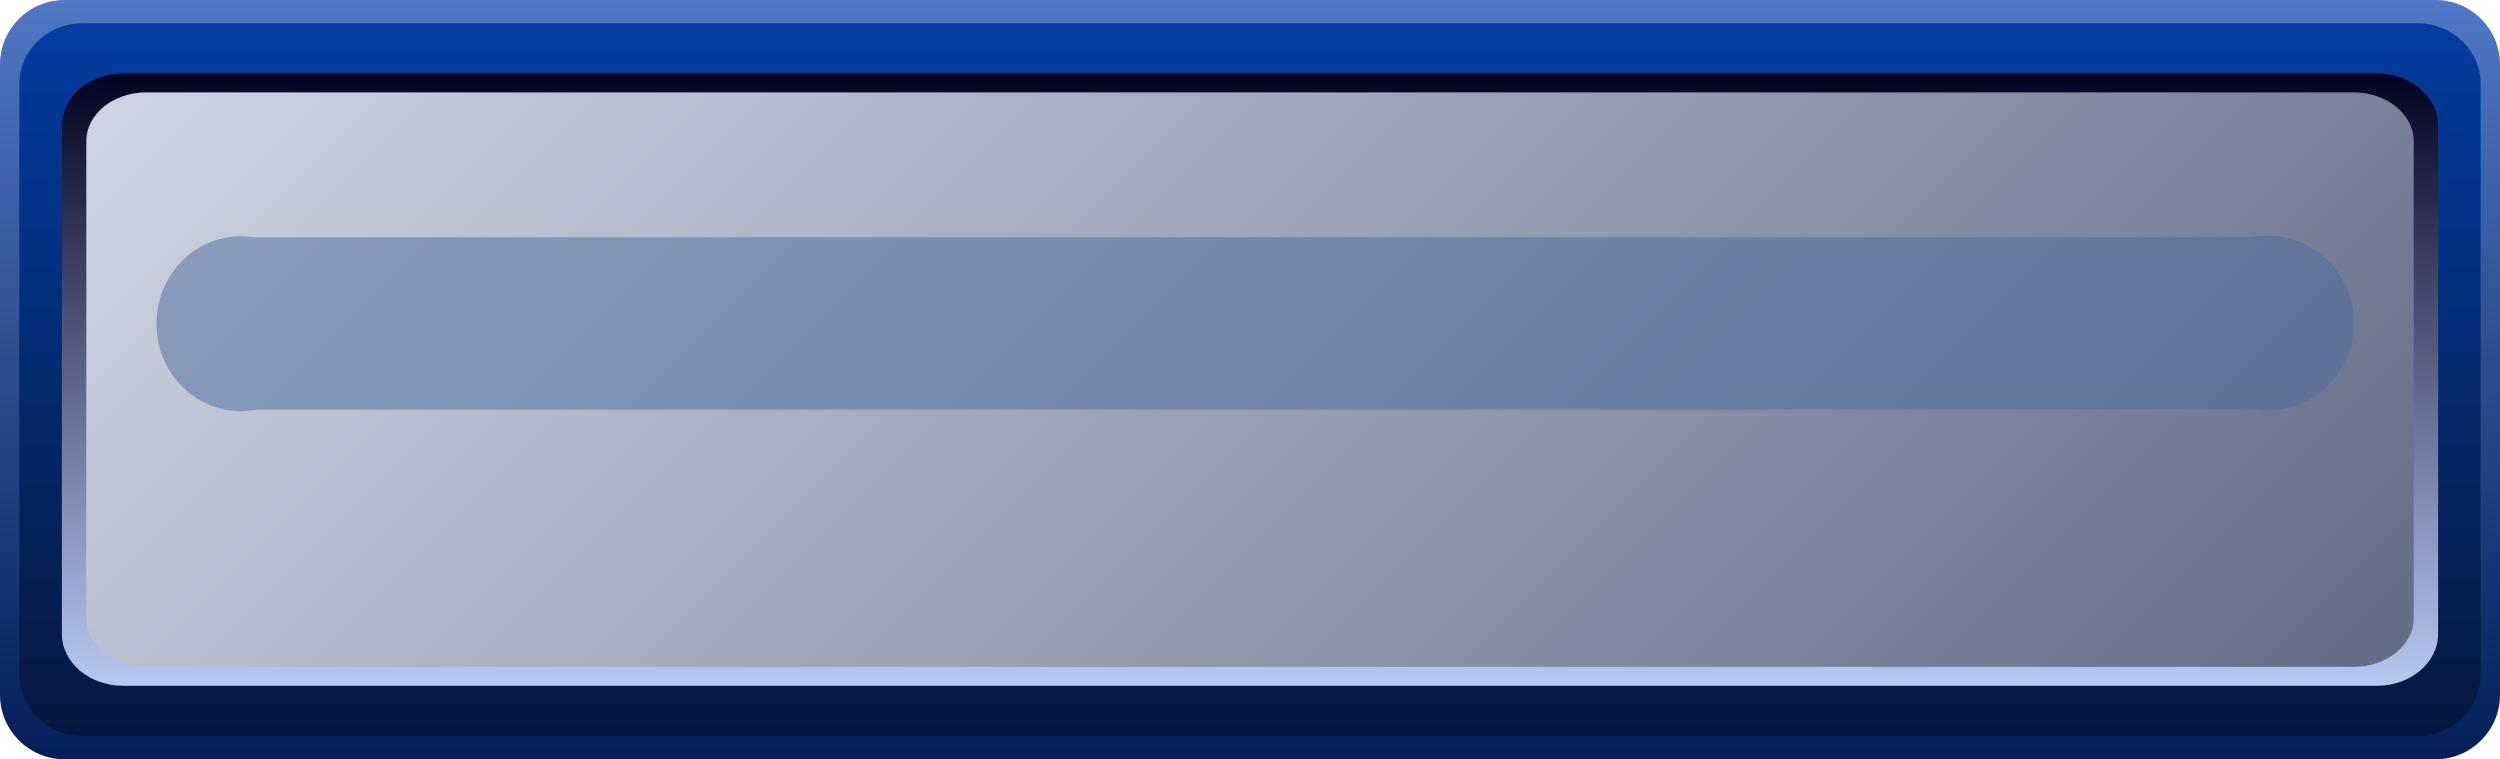 <?xml version="1.0" encoding="utf-8"?>
<!--
  - This file is part of StyleBI.
  -
  - Copyright (c) 2024, InetSoft Technology Corp, All Rights Reserved.
  -
  - The software and information contained herein are copyrighted and
  - proprietary to InetSoft Technology Corp. This software is furnished
  - pursuant to a written license agreement and may be used, copied,
  - transmitted, and stored only in accordance with the terms of such
  - license and with the inclusion of the above copyright notice. Please
  - refer to the file "COPYRIGHT" for further copyright and licensing
  - information. This software and information or any other copies
  - thereof may not be provided or otherwise made available to any other
  - person.
  -->

<!-- Generator: Adobe Illustrator 13.0.0, SVG Export Plug-In . SVG Version: 6.00 Build 14948)  -->
<!DOCTYPE svg PUBLIC "-//W3C//DTD SVG 1.1//EN" "http://www.w3.org/Graphics/SVG/1.1/DTD/svg11.dtd">
<svg version="1.1" id="图层_1" xmlns="http://www.w3.org/2000/svg" xmlns:xlink="http://www.w3.org/1999/xlink" x="0px" y="0px"
	 width="200px" height="60.742px" viewBox="0 0 200 60.742" enable-background="new 0 0 200 60.742" xml:space="preserve">
<linearGradient id="SVGID_1_" gradientUnits="userSpaceOnUse" x1="99.999" y1="0" x2="99.999" y2="60.742">
	<stop  offset="0" style="stop-color:#5178C3"/>
	<stop  offset="0.989" style="stop-color:#04205A"/>
	<stop  offset="1" style="stop-color:#041F59"/>
</linearGradient>
<path fill="url(#SVGID_1_)" d="M200,55.585c0,2.847-2.309,5.156-5.156,5.156H5.157C2.309,60.742,0,58.432,0,55.585V5.157
	C0,2.31,2.309,0,5.157,0h189.687C197.691,0,200,2.31,200,5.157V55.585z"/>
<linearGradient id="SVGID_2_" gradientUnits="userSpaceOnUse" x1="99.999" y1="1.856" x2="99.999" y2="58.886">
	<stop  offset="0" style="stop-color:#043CA0"/>
	<stop  offset="0.989" style="stop-color:#04183F"/>
</linearGradient>
<path fill="url(#SVGID_2_)" d="M198.453,54.044c0,2.673-2.272,4.841-5.077,4.841H6.624c-2.804,0-5.077-2.168-5.077-4.841V6.698
	c0-2.673,2.273-4.841,5.077-4.841h186.752c2.805,0,5.077,2.168,5.077,4.841V54.044z"/>
<linearGradient id="SVGID_3_" gradientUnits="userSpaceOnUse" x1="100.001" y1="54.864" x2="100.001" y2="5.878">
	<stop  offset="0" style="stop-color:#B8C8F2"/>
	<stop  offset="1" style="stop-color:#020221"/>
</linearGradient>
<path fill="url(#SVGID_3_)" d="M195.05,50.706c0,2.296-2.194,4.158-4.901,4.158H9.852c-2.707,0-4.901-1.862-4.901-4.158V10.038
	c0-2.297,2.194-4.159,4.901-4.159h180.297c2.708,0,4.901,1.862,4.901,4.159V50.706z"/>
<linearGradient id="SVGID_4_" gradientUnits="userSpaceOnUse" x1="43.221" y1="-26.408" x2="156.781" y2="87.152">
	<stop  offset="0" style="stop-color:#CFD4E2"/>
	<stop  offset="1" style="stop-color:#636D87"/>
</linearGradient>
<path fill="url(#SVGID_4_)" d="M193.096,49.45c0,2.155-2.15,3.902-4.801,3.902H11.705c-2.651,0-4.801-1.747-4.801-3.902V11.292
	c0-2.154,2.15-3.902,4.801-3.902h176.59c2.651,0,4.801,1.748,4.801,3.902V49.45z"/>
<g opacity="0.5">
	<g>
		<path fill="#4C6A9E" d="M181.357,18.854c-0.449,0-0.887,0.047-1.312,0.128H20.253c-0.323-0.049-0.651-0.083-0.987-0.083
			c-3.728,0-6.75,3.133-6.75,6.998c0,3.864,3.022,6.997,6.75,6.997c0.428,0,0.846-0.046,1.252-0.125h159.833
			c0.329,0.048,0.664,0.081,1.006,0.081c3.849,0,6.969-3.133,6.969-6.998S185.206,18.854,181.357,18.854z"/>
	</g>
</g>
</svg>
